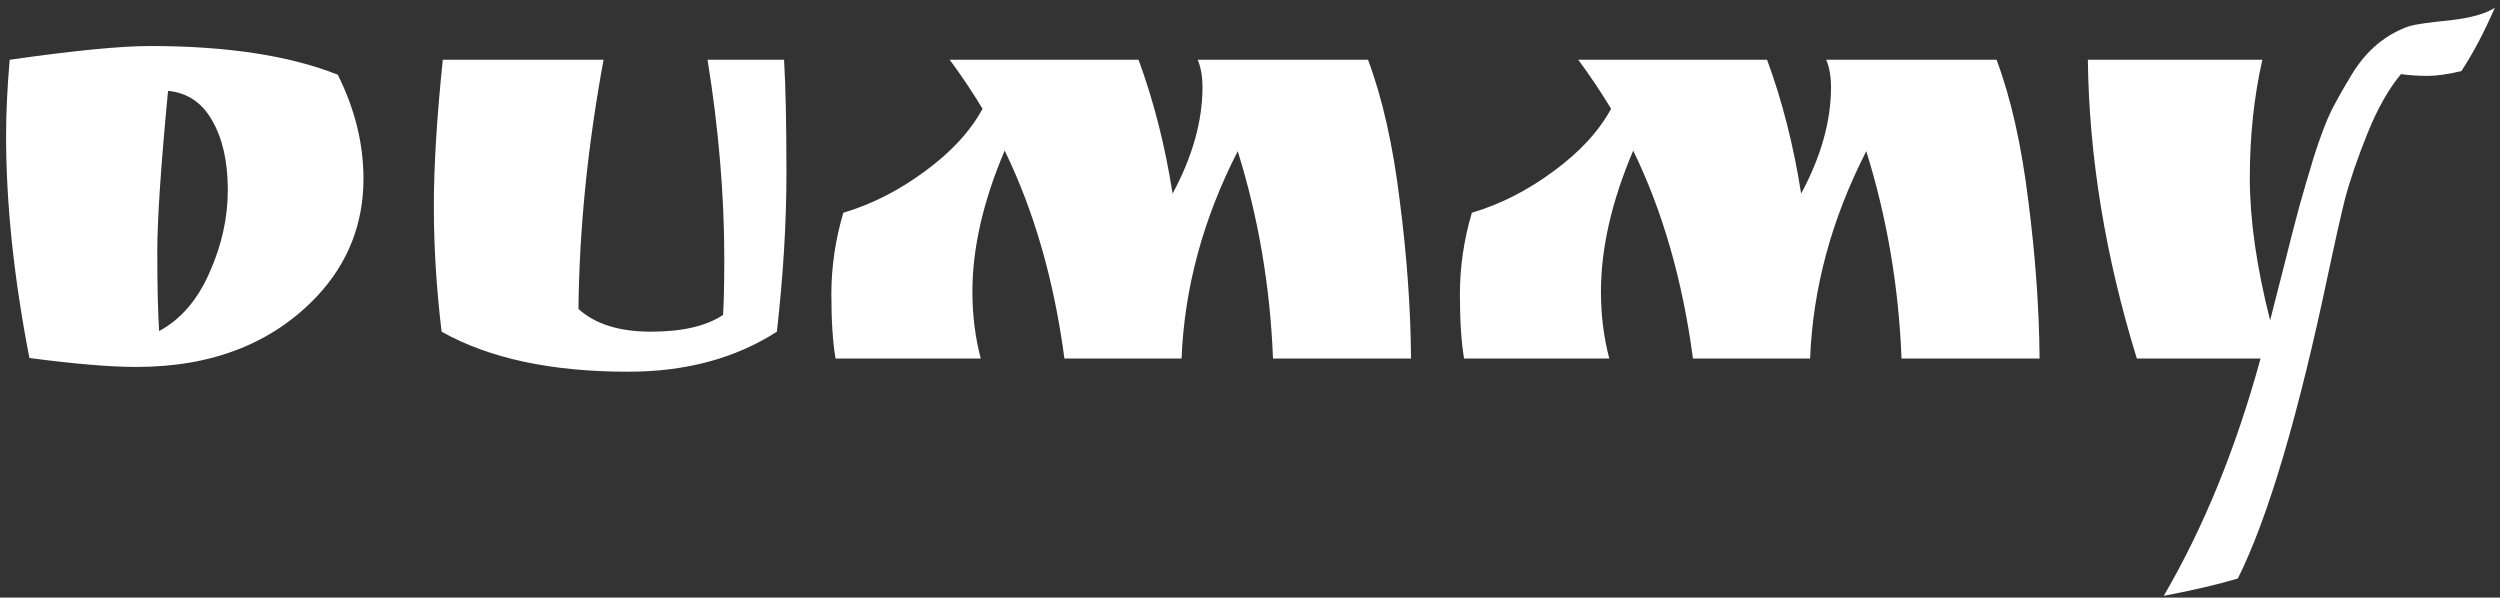 <svg width="251" height="60" viewBox="0 0 251 60" fill="none" xmlns="http://www.w3.org/2000/svg">
<rect x="0" y="0" width="251" height="60" fill="#333333" stroke="none"/>
<path d="M15.072 4.62C22.792 4.62 29.072 5.58 33.912 7.5C35.632 10.94 36.492 14.42 36.492 17.94C36.492 22.46 34.952 26.38 31.872 29.7C27.392 34.46 21.332 36.84 13.692 36.84C11.052 36.84 7.472 36.54 2.952 35.94C1.392 27.9 0.612 20.48 0.612 13.68C0.612 11.32 0.732 8.76 0.972 6C7.412 5.08 12.112 4.62 15.072 4.62ZM16.872 9.12C16.152 16.64 15.792 22.04 15.792 25.32C15.792 28.56 15.852 31.2 15.972 33.24C18.132 32.08 19.812 30.14 21.012 27.42C22.252 24.66 22.872 21.88 22.872 19.08C22.872 16.24 22.352 13.92 21.312 12.12C20.312 10.32 18.832 9.32 16.872 9.12ZM78.718 6C78.878 8.6 78.958 12.4 78.958 17.4C78.958 22.36 78.638 27.66 77.998 33.3C73.838 35.98 68.858 37.32 63.058 37.32C55.338 37.32 49.098 35.98 44.338 33.3C43.818 28.98 43.558 24.8 43.558 20.76C43.558 16.68 43.858 11.76 44.458 6H60.598C58.998 14.68 58.158 23.02 58.078 31.02C59.758 32.54 62.178 33.3 65.338 33.3C68.498 33.3 70.918 32.74 72.598 31.62C72.678 30.3 72.718 28.4 72.718 25.92C72.718 19.6 72.158 12.96 71.038 6H78.718ZM120.729 8.76C120.729 7.68 120.569 6.76 120.249 6H137.349C138.789 9.84 139.849 14.54 140.529 20.1C141.249 25.66 141.629 30.96 141.669 36H127.809C127.529 28.8 126.349 21.86 124.269 15.18C120.789 21.98 118.909 28.92 118.629 36H106.869C105.829 28.16 103.829 21.2 100.869 15.12C98.709 20.2 97.629 24.92 97.629 29.28C97.629 31.64 97.909 33.88 98.469 36H83.889C83.609 34.36 83.469 32.2 83.469 29.52C83.469 26.8 83.869 24.08 84.669 21.36C87.509 20.52 90.229 19.14 92.829 17.22C95.469 15.3 97.409 13.2 98.649 10.92C97.609 9.2 96.509 7.56 95.349 6H114.309C115.829 10.12 116.969 14.6 117.729 19.44C119.729 15.72 120.729 12.16 120.729 8.76ZM183.834 8.76C183.834 7.68 183.674 6.76 183.354 6H200.454C201.894 9.84 202.954 14.54 203.634 20.1C204.354 25.66 204.734 30.96 204.774 36H190.914C190.634 28.8 189.454 21.86 187.374 15.18C183.894 21.98 182.014 28.92 181.734 36H169.974C168.934 28.16 166.934 21.2 163.974 15.12C161.814 20.2 160.734 24.92 160.734 29.28C160.734 31.64 161.014 33.88 161.574 36H146.994C146.714 34.36 146.574 32.2 146.574 29.52C146.574 26.8 146.974 24.08 147.774 21.36C150.614 20.52 153.334 19.14 155.934 17.22C158.574 15.3 160.514 13.2 161.754 10.92C160.714 9.2 159.614 7.56 158.454 6H177.414C178.934 10.12 180.074 14.6 180.834 19.44C182.834 15.72 183.834 12.16 183.834 8.76ZM247.12 7.14C245.76 7.46 244.62 7.62 243.7 7.62C242.78 7.62 241.9 7.56 241.06 7.44C239.82 8.92 238.7 10.9 237.7 13.38C236.7 15.86 235.94 18.08 235.42 20.04C234.94 22 234.4 24.4 233.8 27.24C230.76 41.72 227.72 52 224.68 58.08C222.68 58.68 220.2 59.26 217.24 59.82C221.24 52.98 224.48 45.04 226.96 36H214.54C211.38 25.76 209.74 15.76 209.62 6H227.14C226.3 9.72 225.88 13.68 225.88 17.88C225.88 22.04 226.56 26.8 227.92 32.16C228.2 31.08 228.68 29.2 229.36 26.52C230.04 23.8 230.54 21.86 230.86 20.7C231.18 19.54 231.66 17.9 232.3 15.78C232.98 13.66 233.58 12.08 234.1 11.04C234.66 9.96 235.34 8.76 236.14 7.44C237.58 5.08 239.48 3.48 241.84 2.64C242.52 2.44 243.9 2.24 245.98 2.04C248.06 1.8 249.56 1.38 250.48 0.78C249.4 3.26 248.28 5.38 247.12 7.14Z" fill="white"/>
</svg>
